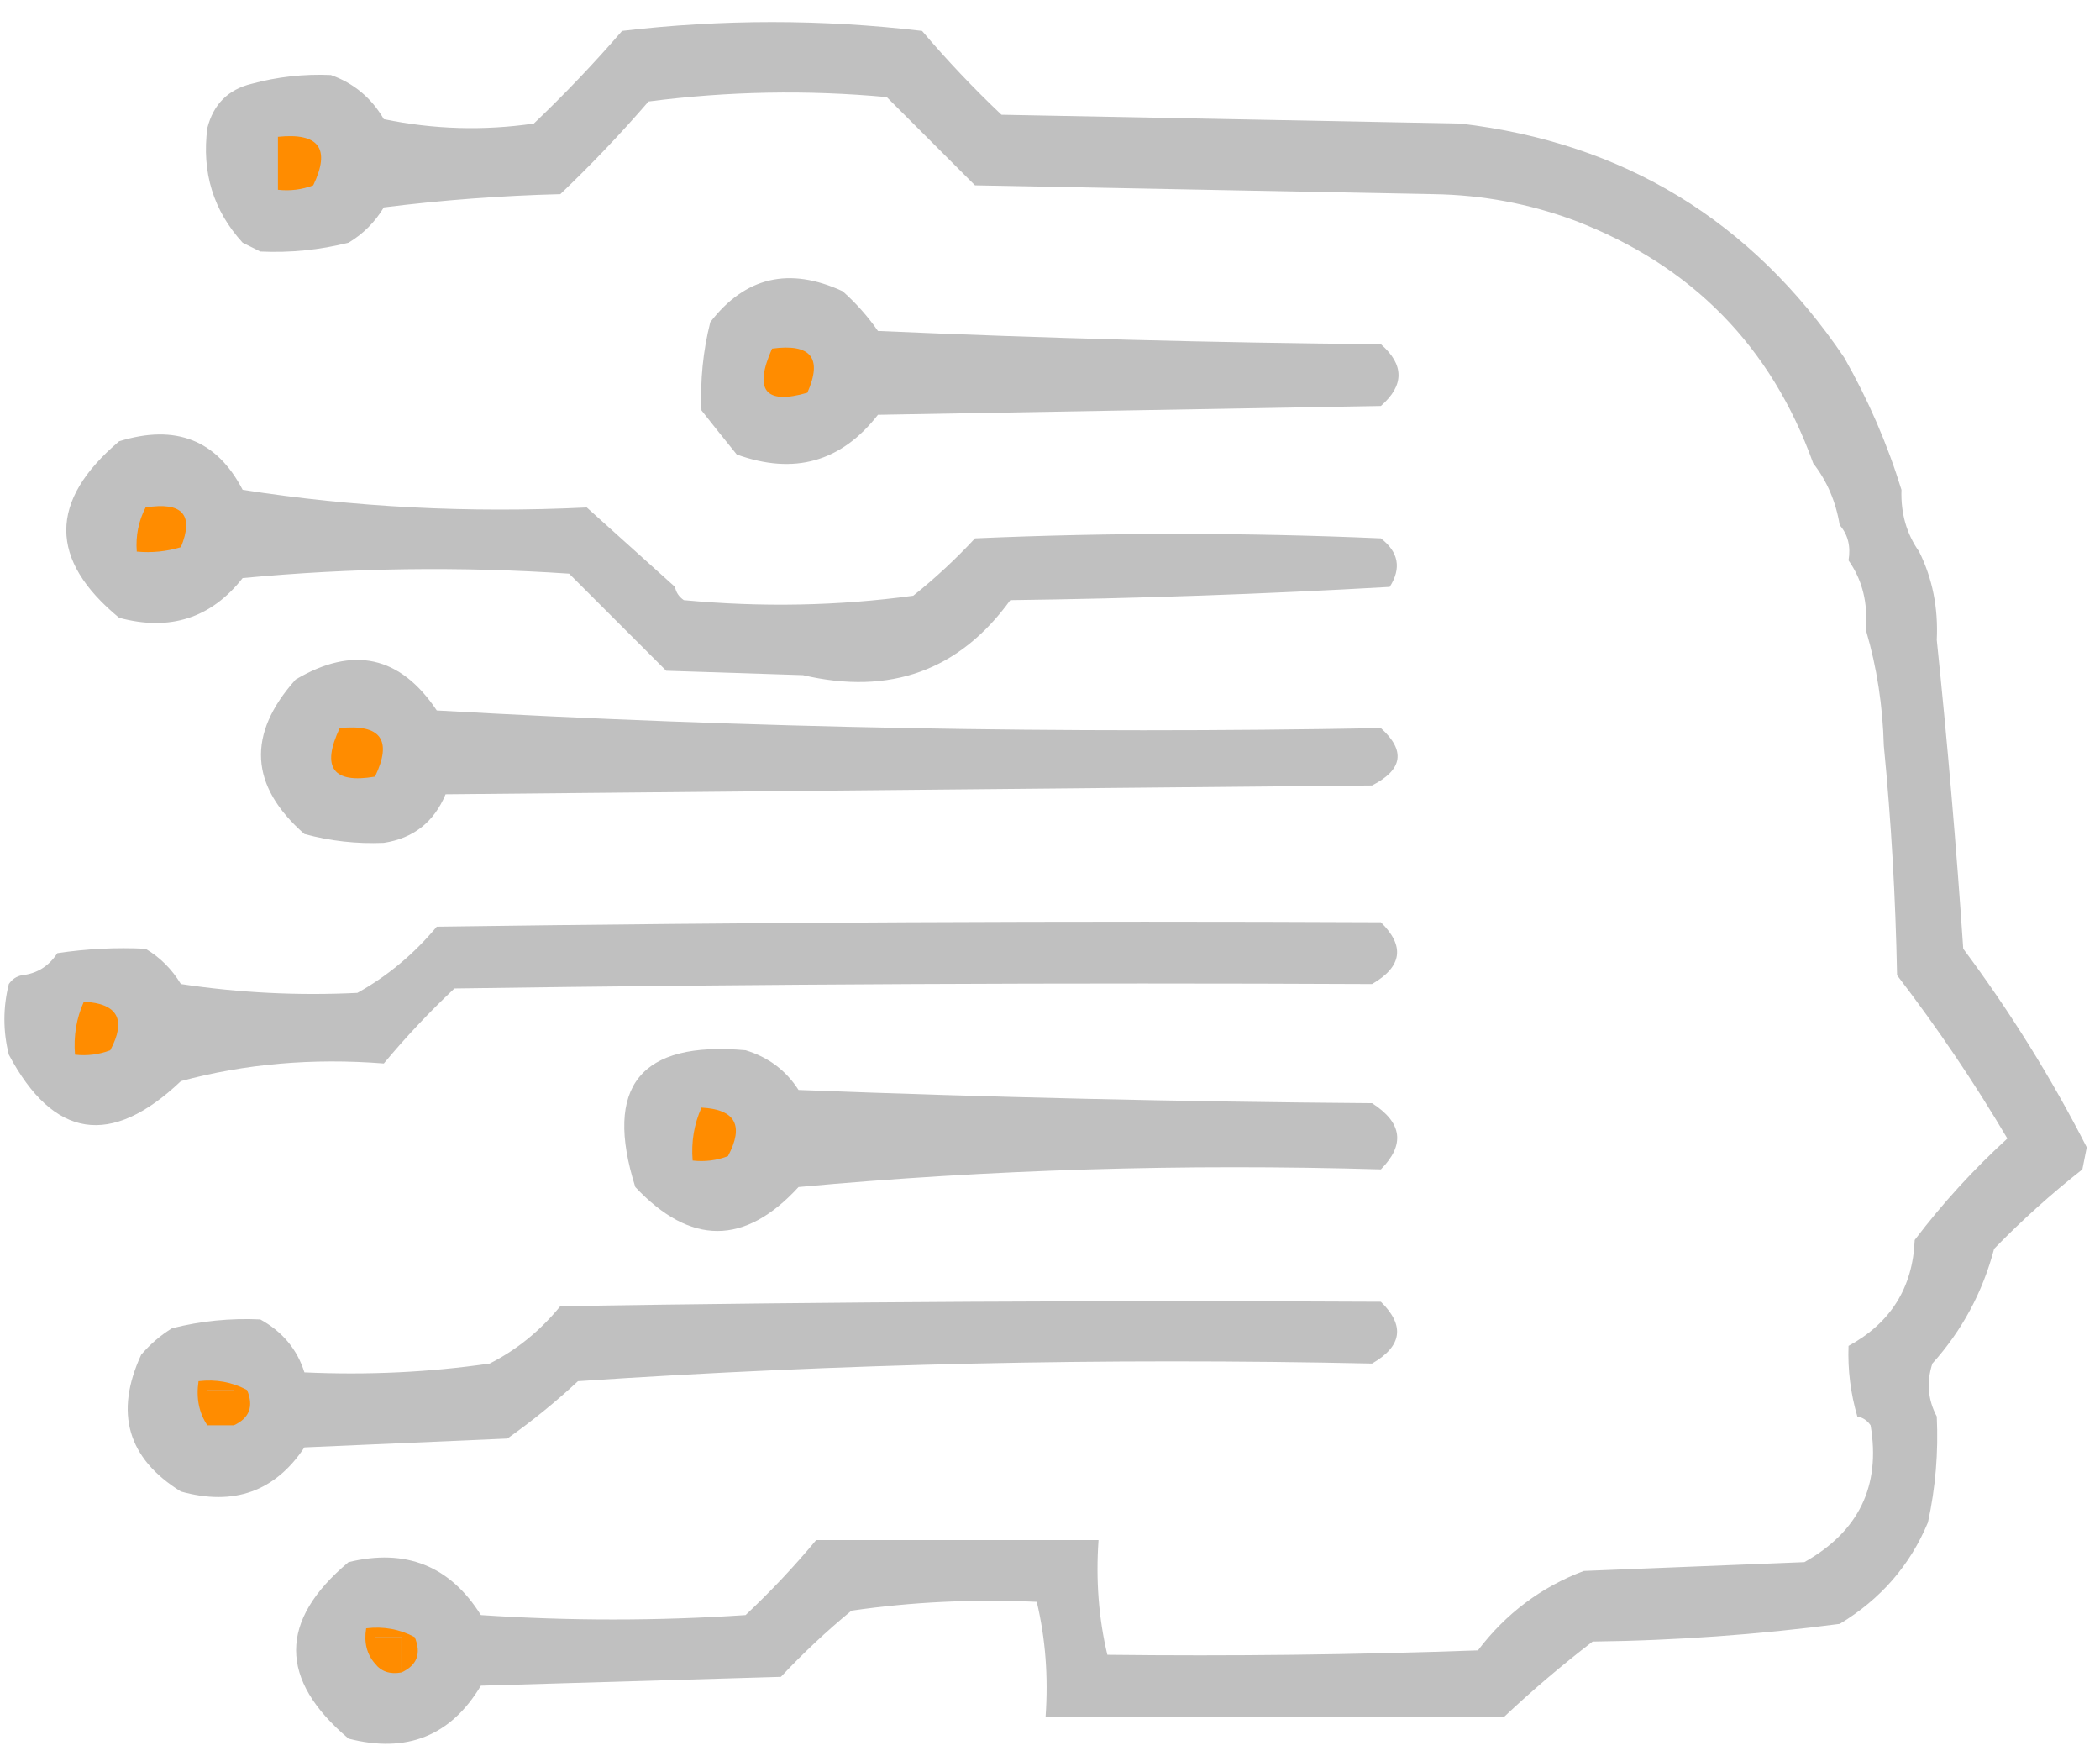 <?xml version="1.0" encoding="UTF-8"?>
<!DOCTYPE svg PUBLIC "-//W3C//DTD SVG 1.1//EN" "http://www.w3.org/Graphics/SVG/1.1/DTD/svg11.dtd">
<svg xmlns="http://www.w3.org/2000/svg" version="1.1" width="238px" height="199px" style="shape-rendering:geometricPrecision; text-rendering:geometricPrecision; image-rendering:optimizeQuality; clip-rule:evenodd" xmlns:xlink="http://www.w3.org/1999/xlink">
<g><path style="opacity:1" fill="#C0C0C0" d="M 215.5,55.5 C 215.41,58.152 216.076,60.486 217.5,62.5C 219.011,65.544 219.678,68.878 219.5,72.5C 220.723,84.291 221.723,95.958 222.5,107.5C 227.806,114.615 232.473,122.115 236.5,130C 236.333,130.833 236.167,131.667 236,132.5C 232.478,135.266 229.145,138.266 226,141.5C 224.694,146.431 222.36,150.764 219,154.5C 218.322,156.598 218.489,158.598 219.5,160.5C 219.693,164.566 219.36,168.566 218.5,172.5C 216.478,177.363 213.145,181.197 208.5,184C 199.226,185.22 189.893,185.887 180.5,186C 176.95,188.727 173.617,191.561 170.5,194.5C 153.167,194.5 135.833,194.5 118.5,194.5C 118.818,189.968 118.485,185.634 117.5,181.5C 110.313,181.175 103.313,181.509 96.5,182.5C 93.703,184.795 91.036,187.295 88.5,190C 77.167,190.333 65.833,190.667 54.5,191C 51.09,196.697 46.09,198.697 39.5,197C 31.577,190.304 31.577,183.637 39.5,177C 45.999,175.421 50.999,177.421 54.5,183C 64.5,183.667 74.5,183.667 84.5,183C 87.371,180.297 90.038,177.464 92.5,174.5C 103.167,174.5 113.833,174.5 124.5,174.5C 124.182,179.032 124.515,183.366 125.5,187.5C 139.504,187.667 153.504,187.5 167.5,187C 170.674,182.817 174.674,179.817 179.5,178C 187.833,177.667 196.167,177.333 204.5,177C 210.667,173.527 213.167,168.36 212,161.5C 211.617,160.944 211.117,160.611 210.5,160.5C 209.735,157.904 209.401,155.237 209.5,152.5C 214.284,149.891 216.784,145.891 217,140.5C 220.154,136.346 223.654,132.513 227.5,129C 223.711,122.591 219.544,116.424 215,110.5C 214.83,101.657 214.33,92.99 213.5,84.5C 213.376,79.951 212.709,75.618 211.5,71.5C 211.5,71.167 211.5,70.833 211.5,70.5C 211.59,67.848 210.924,65.514 209.5,63.5C 209.768,61.901 209.434,60.568 208.5,59.5C 208.065,56.843 207.065,54.509 205.5,52.5C 200.743,39.243 191.743,30.076 178.5,25C 173.351,23.084 168.017,22.084 162.5,22C 145.167,21.667 127.833,21.333 110.5,21C 107.167,17.667 103.833,14.333 100.5,11C 91.481,10.168 82.481,10.335 73.5,11.5C 70.349,15.151 67.016,18.651 63.5,22C 56.809,22.169 50.142,22.669 43.5,23.5C 42.479,25.188 41.145,26.521 39.5,27.5C 36.236,28.324 32.902,28.658 29.5,28.5C 28.833,28.167 28.167,27.833 27.5,27.5C 24.179,23.865 22.846,19.531 23.5,14.5C 24.189,11.811 25.856,10.144 28.5,9.5C 31.43,8.701 34.43,8.368 37.5,8.5C 40.089,9.419 42.089,11.086 43.5,13.5C 49.138,14.663 54.804,14.83 60.5,14C 64.016,10.651 67.349,7.151 70.5,3.5C 81.833,2.167 93.167,2.167 104.5,3.5C 107.317,6.818 110.317,9.985 113.5,13C 130.833,13.333 148.167,13.667 165.5,14C 184.014,16.168 198.514,25.002 209,40.5C 211.729,45.288 213.896,50.288 215.5,55.5 Z"/></g>
<g><path style="opacity:1" fill="#ff8c00" d="M 31.5,15.5 C 36.158,15.015 37.492,16.848 35.5,21C 34.207,21.49 32.873,21.657 31.5,21.5C 31.5,19.5 31.5,17.5 31.5,15.5 Z"/></g>
<g><path style="opacity:1" fill="#C0C0C0" d="M 79.5,46.5 C 79.342,43.098 79.676,39.764 80.5,36.5C 84.452,31.371 89.452,30.204 95.5,33C 97.019,34.351 98.352,35.851 99.5,37.5C 118.491,38.333 137.491,38.833 156.5,39C 159.167,41.333 159.167,43.667 156.5,46C 137.5,46.333 118.5,46.667 99.5,47C 95.335,52.344 90.001,53.844 83.5,51.5C 82.113,49.79 80.779,48.123 79.5,46.5 Z"/></g>
<g><path style="opacity:1" fill="#ff8c00" d="M 87.5,39.5 C 91.909,38.899 93.242,40.566 91.5,44.5C 86.732,45.889 85.398,44.223 87.5,39.5 Z"/></g>
<g><path style="opacity:1" fill="#C0C0C0" d="M 27.5,55.5 C 40.124,57.481 53.124,58.148 66.5,57.5C 69.833,60.5 73.167,63.5 76.5,66.5C 76.611,67.117 76.944,67.617 77.5,68C 86.343,68.824 95.01,68.657 103.5,67.5C 105.963,65.539 108.297,63.372 110.5,61C 125.833,60.333 141.167,60.333 156.5,61C 158.515,62.555 158.848,64.389 157.5,66.5C 143.211,67.317 128.878,67.817 114.5,68C 108.727,75.976 100.894,78.81 91,76.5C 85.833,76.333 80.667,76.167 75.5,76C 71.833,72.333 68.167,68.667 64.5,65C 52.153,64.167 39.82,64.334 27.5,65.5C 23.922,70.047 19.256,71.547 13.5,70C 5.517,63.429 5.517,56.763 13.5,50C 19.906,48.019 24.573,49.852 27.5,55.5 Z"/></g>
<g><path style="opacity:1" fill="#ff8c00" d="M 16.5,57.5 C 20.676,56.831 22.009,58.331 20.5,62C 18.866,62.493 17.199,62.66 15.5,62.5C 15.366,60.709 15.699,59.042 16.5,57.5 Z"/></g>
<g><path style="opacity:1" fill="#C0C0C0" d="M 49.5,80.5 C 84.818,82.493 120.484,83.16 156.5,82.5C 159.326,85.049 158.993,87.215 155.5,89C 120.5,89.333 85.5,89.667 50.5,90C 49.181,93.155 46.848,94.988 43.5,95.5C 40.43,95.632 37.43,95.299 34.5,94.5C 28.289,89.048 27.956,83.215 33.5,77C 40.014,73.135 45.347,74.302 49.5,80.5 Z"/></g>
<g><path style="opacity:1" fill="#ff8c00" d="M 38.5,82.5 C 43.158,82.015 44.492,83.848 42.5,88C 37.728,88.81 36.395,86.977 38.5,82.5 Z"/></g>
<g><path style="opacity:1" fill="#C0C0C0" d="M 156.5,104.5 C 159.247,107.196 158.914,109.529 155.5,111.5C 120.832,111.333 86.165,111.5 51.5,112C 48.629,114.703 45.962,117.536 43.5,120.5C 35.427,119.868 27.761,120.535 20.5,122.5C 12.576,130.032 6.076,129.032 1,119.5C 0.333,116.833 0.333,114.167 1,111.5C 1.383,110.944 1.883,110.611 2.5,110.5C 4.196,110.315 5.529,109.481 6.5,108C 9.817,107.502 13.15,107.335 16.5,107.5C 18.145,108.479 19.479,109.812 20.5,111.5C 27.134,112.497 33.8,112.83 40.5,112.5C 43.899,110.612 46.899,108.112 49.5,105C 85.165,104.5 120.832,104.333 156.5,104.5 Z"/></g>
<g><path style="opacity:1" fill="#ff8c00" d="M 9.5,113.5 C 13.35,113.701 14.35,115.534 12.5,119C 11.207,119.49 9.873,119.657 8.5,119.5C 8.325,117.379 8.659,115.379 9.5,113.5 Z"/></g>
<g><path style="opacity:1" fill="#C0C0C0" d="M 156.5,132.5 C 134.141,131.844 112.141,132.511 90.5,134.5C 84.407,141.14 78.24,141.14 72,134.5C 68.402,123.096 72.569,117.93 84.5,119C 87.076,119.782 89.076,121.282 90.5,123.5C 112.159,124.333 133.826,124.833 155.5,125C 158.932,127.203 159.266,129.703 156.5,132.5 Z"/></g>
<g><path style="opacity:1" fill="#ff8c00" d="M 79.5,125.5 C 83.35,125.701 84.35,127.534 82.5,131C 81.207,131.49 79.873,131.657 78.5,131.5C 78.325,129.379 78.659,127.379 79.5,125.5 Z"/></g>
<g><path style="opacity:1" fill="#C0C0C0" d="M 156.5,147.5 C 159.247,150.196 158.914,152.529 155.5,154.5C 125.148,153.841 95.148,154.508 65.5,156.5C 62.997,158.833 60.331,160.999 57.5,163C 49.833,163.333 42.167,163.667 34.5,164C 31.169,169.002 26.503,170.669 20.5,169C 14.458,165.252 12.958,160.085 16,153.5C 17.039,152.29 18.206,151.29 19.5,150.5C 22.764,149.676 26.098,149.342 29.5,149.5C 32.017,150.893 33.684,152.893 34.5,155.5C 41.687,155.825 48.687,155.491 55.5,154.5C 58.563,152.949 61.23,150.782 63.5,148C 94.498,147.5 125.498,147.333 156.5,147.5 Z"/></g>
<g><path style="opacity:1" fill="#ff8c00" d="M 26.5,161.5 C 26.5,160.167 26.5,158.833 26.5,157.5C 25.5,157.5 24.5,157.5 23.5,157.5C 23.5,158.833 23.5,160.167 23.5,161.5C 22.549,160.081 22.215,158.415 22.5,156.5C 24.467,156.261 26.3,156.594 28,157.5C 28.773,159.352 28.273,160.686 26.5,161.5 Z"/></g>
<g><path style="opacity:1" fill="#ff8c00" d="M 26.5,161.5 C 25.5,161.5 24.5,161.5 23.5,161.5C 23.5,160.167 23.5,158.833 23.5,157.5C 24.5,157.5 25.5,157.5 26.5,157.5C 26.5,158.833 26.5,160.167 26.5,161.5 Z"/></g>
<g><path style="opacity:1" fill="#ff8c00" d="M 45.5,189.5 C 44.209,189.737 43.209,189.404 42.5,188.5C 42.5,187.5 42.5,186.5 42.5,185.5C 43.5,185.5 44.5,185.5 45.5,185.5C 45.5,186.833 45.5,188.167 45.5,189.5 Z"/></g>
<g><path style="opacity:1" fill="#ff8c00" d="M 45.5,189.5 C 45.5,188.167 45.5,186.833 45.5,185.5C 44.5,185.5 43.5,185.5 42.5,185.5C 42.5,186.5 42.5,187.5 42.5,188.5C 41.566,187.432 41.232,186.099 41.5,184.5C 43.467,184.261 45.3,184.594 47,185.5C 47.773,187.352 47.273,188.686 45.5,189.5 Z"/></g>
</svg>
